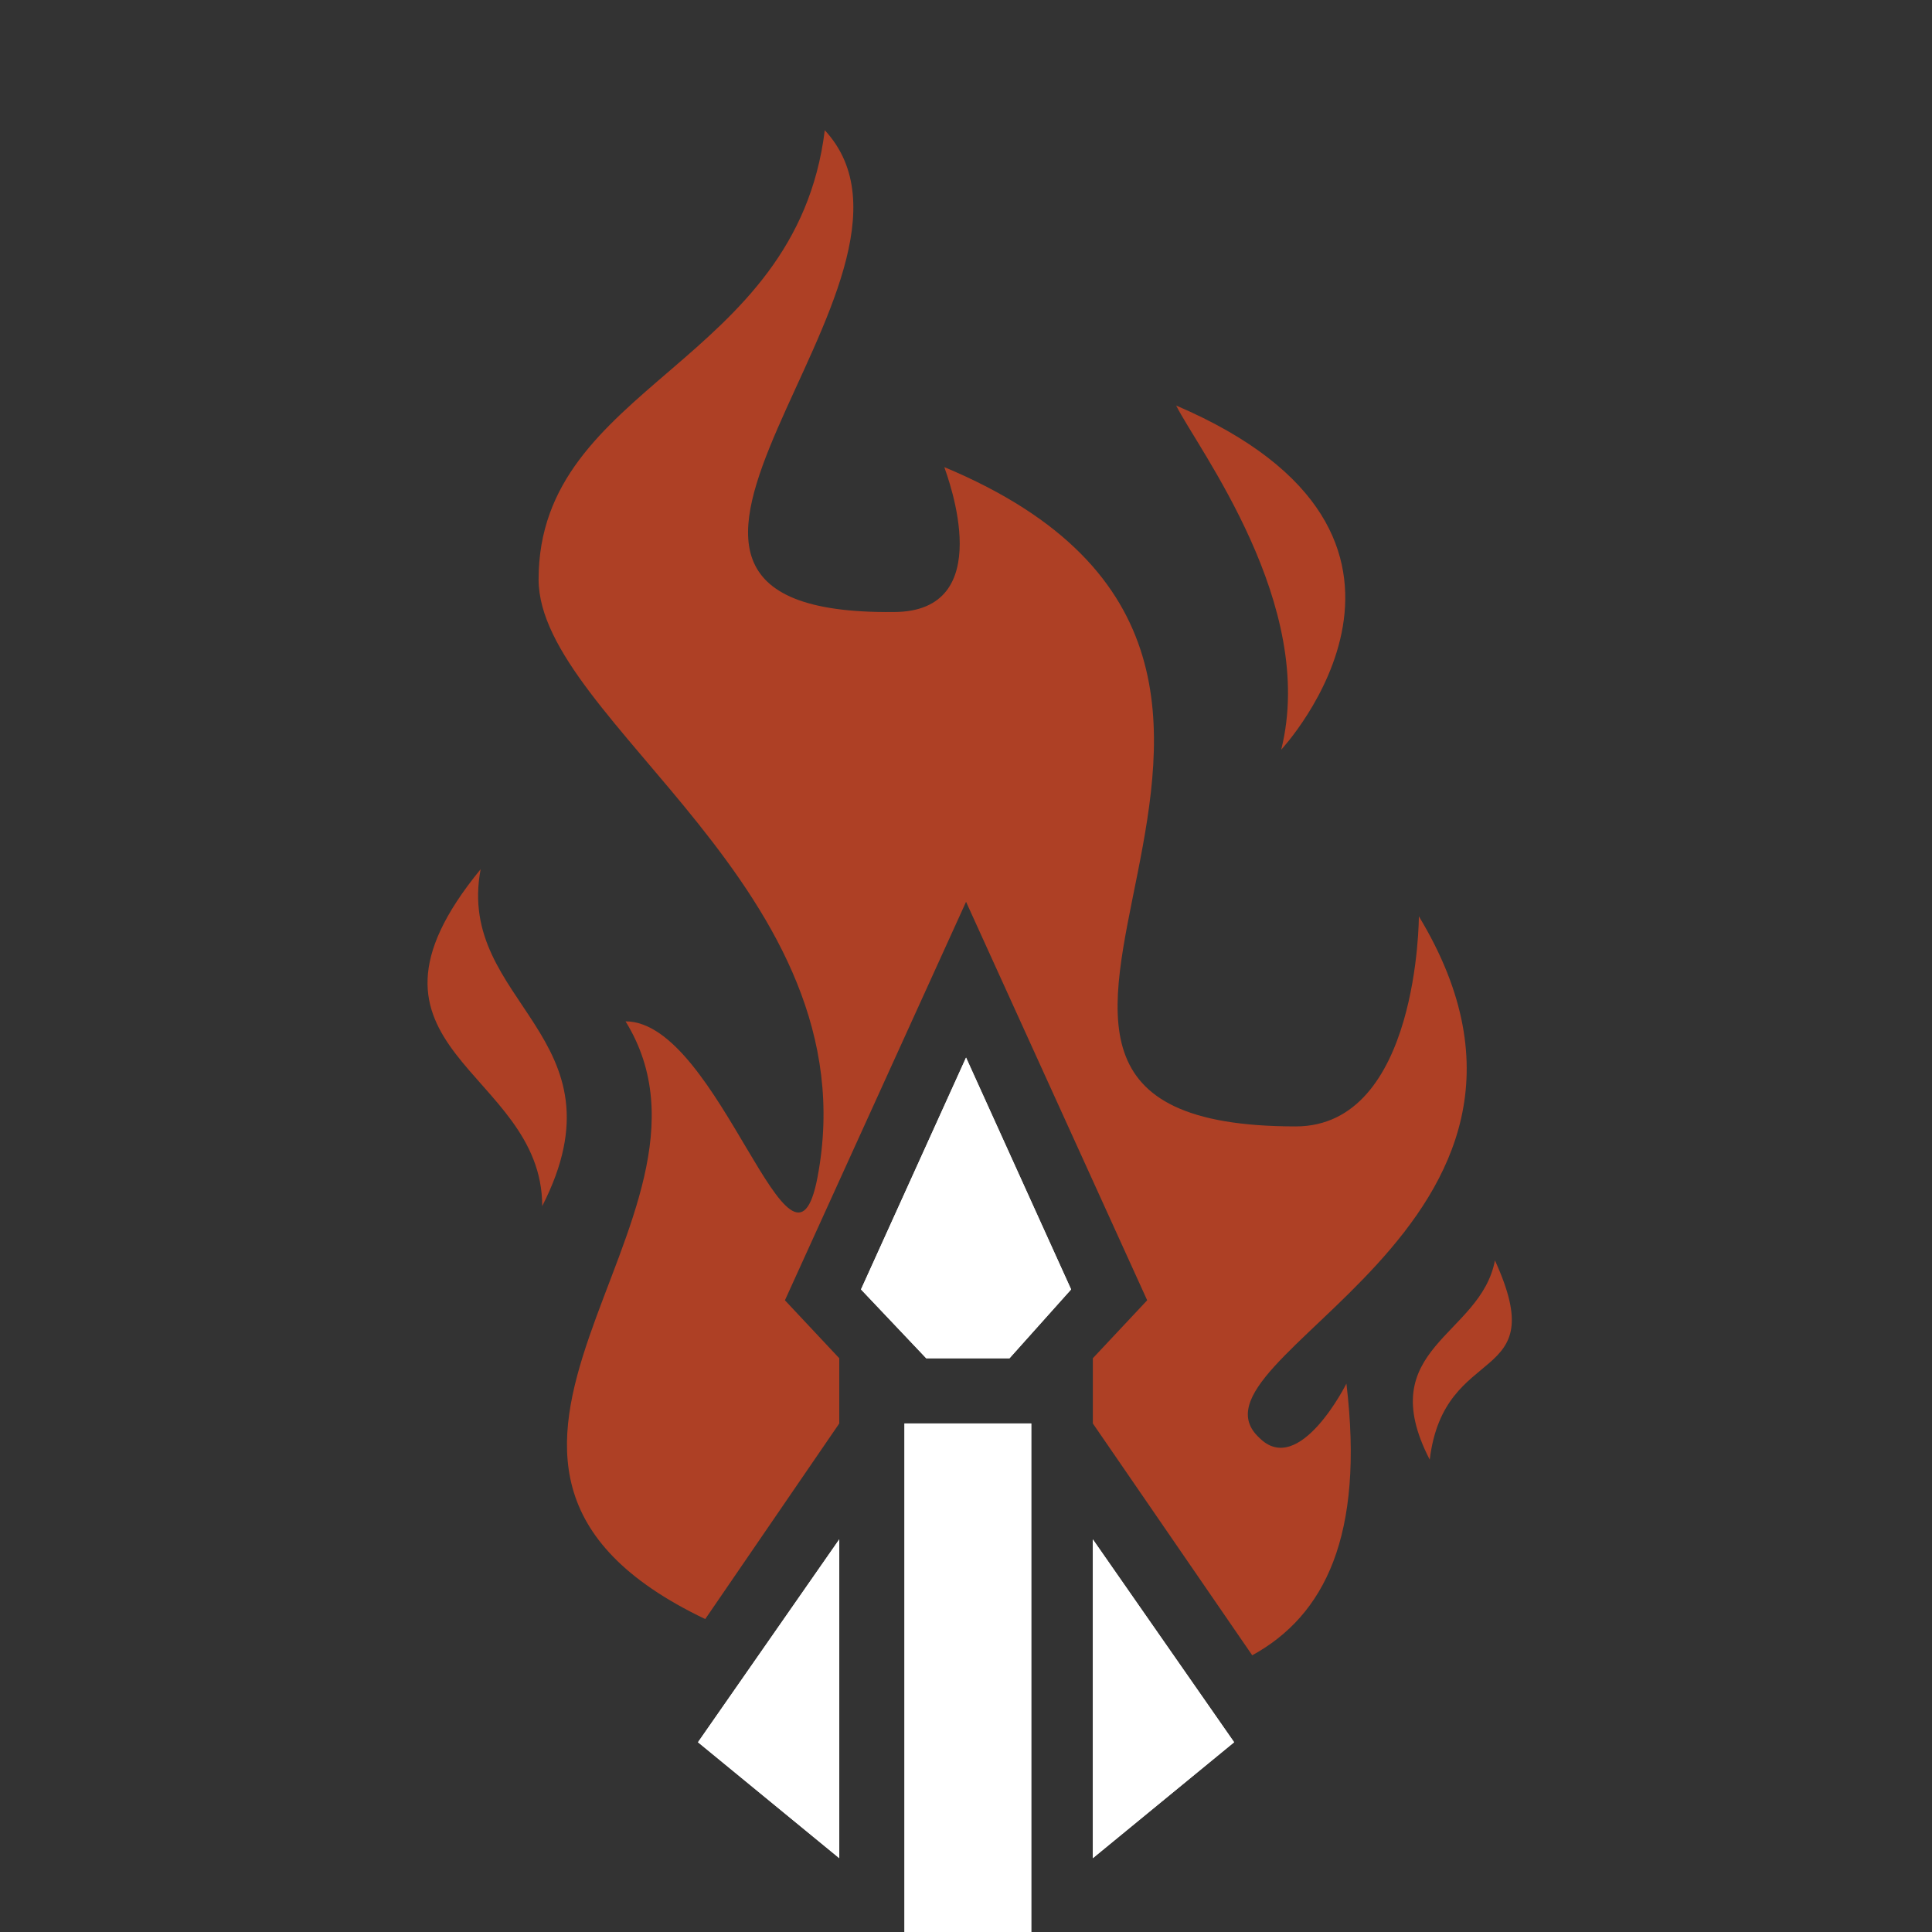 <?xml version="1.0" encoding="UTF-8" standalone="no"?>
<!-- Generator: Adobe Illustrator 23.0.1, SVG Export Plug-In . SVG Version: 6.00 Build 0)  -->

<svg
   version="1.1"
   x="0px"
   y="0px"
   viewBox="0 0 72 72"
   xml:space="preserve"
   id="svg969"
   width="72"
   height="72"
   xmlns="http://www.w3.org/2000/svg"
   xmlns:svg="http://www.w3.org/2000/svg"><rect x="0" y="0" width="72" height="72" fill="#333333" stroke="none"/><defs
   id="defs973" />
<style
   type="text/css"
   id="style2">
	.st0{fill:#FFFFFF;}
	.st1{fill:#B65A27;}
	.st2{fill:#898966;}
	.st3{fill:#417E24;}
	.st4{fill:#4D545E;}
	.st5{fill:#781907;}
	.st6{fill:#838383;}
	.st7{fill:#D6A648;}
	.st8{fill:#AE4025;}
	.st9{fill:#727272;}
	.st10{fill:#A15841;}
	.st11{fill:#7F8036;}
	.st12{fill:#DF6F5A;}
	.st13{enable-background:new    ;}
	.st14{fill:#B14D39;}
	.st15{fill:none;stroke:#FFFFFF;stroke-width:2.929;stroke-miterlimit:10;}
	.st16{fill:#515A65;enable-background:new    ;}
	.st17{fill:#617F92;}
	.st18{fill:#555F47;}
	.st19{fill:#686868;}
	.st20{fill:#635956;}
	.st21{fill:#636363;}
</style>
<g
   id="layer68"
   transform="translate(2243.085,21.304)"><g
     id="g467"
     transform="matrix(1.35,0,0,1.35,-2590.753,-563.201)">
						<rect
   x="282.5"
   y="440.7"
   class="st0"
   width="3.5"
   height="14.2"
   id="rect465" />
					</g><polygon
     class="st0"
     points="281.3,437 284.2,430.6 287.1,437 285.4,438.9 283.1,438.9 "
     id="polygon469"
     transform="matrix(1.35,0,0,1.35,-2590.753,-563.201)" /><polygon
     class="st0"
     points="287.7,452.7 287.7,443.9 291.6,449.5 "
     id="polygon471"
     transform="matrix(1.35,0,0,1.35,-2590.753,-563.201)" /><polygon
     class="st0"
     points="280.7,452.7 280.7,443.9 276.8,449.5 "
     id="polygon473"
     transform="matrix(1.35,0,0,1.35,-2590.753,-563.201)" /><g
     id="g477"
     transform="matrix(1.35,0,0,1.35,-2590.753,-563.201)">
						<rect
   x="282.5"
   y="440.7"
   class="st0"
   width="3.5"
   height="14.2"
   id="rect475" />
					</g><polygon
     class="st0"
     points="281.3,437 284.2,430.6 287.1,437 285.4,438.9 283.1,438.9 "
     id="polygon479"
     transform="matrix(1.35,0,0,1.35,-2590.753,-563.201)" /><polygon
     class="st0"
     points="287.7,452.7 287.7,443.9 291.6,449.5 "
     id="polygon481"
     transform="matrix(1.35,0,0,1.35,-2590.753,-563.201)" /><polygon
     class="st0"
     points="280.7,452.7 280.7,443.9 276.8,449.5 "
     id="polygon483"
     transform="matrix(1.35,0,0,1.35,-2590.753,-563.201)" /><g
     id="g493"
     transform="matrix(1.35,0,0,1.35,-2590.753,-563.201)">
						<path
   class="st8"
   d="m 292.3,441.1 c 1.1,1.1 2.4,-1.5 2.4,-1.5 0.5,4.2 -0.6,6.4 -2.6,7.5 l -4.4,-6.4 v -1.8 l 1.5,-1.6 -5,-11 -5,11 1.5,1.6 v 1.8 l -3.7,5.4 c -9,-4.3 1.2,-11 -2.2,-16.5 2.6,0 4.6,8 5.3,4.3 1.5,-7.9 -7.7,-12.6 -7.7,-16.5 0,-5.4 7.1,-5.9 7.9,-12.4 3.8,4.1 -7.9,13.4 1.9,13.3 2.9,0 1.5,-3.7 1.4,-4 13.4,5.6 -2.4,18.2 9.7,18.2 3.4,0 3.4,-5.8 3.4,-5.8 5.2,8.6 -6.8,12.2 -4.4,14.4 z"
   id="path485" />
						<path
   class="st8"
   d="m 298.8,436.2 c -0.4,2.1 -3.4,2.4 -1.8,5.5 0.4,-3.3 3.4,-2 1.8,-5.5 z"
   id="path487" />
						<path
   class="st8"
   d="m 270.8,425.4 c -4.1,5 1.7,5.5 1.7,9.3 2.4,-4.7 -2.4,-5.6 -1.7,-9.3 z"
   id="path489" />
						<path
   class="st8"
   d="m 292.9,422.1 c 0,0 5.5,-5.9 -2.9,-9.5 0.6,1.2 3.9,5.5 2.9,9.5 z"
   id="path491" />
					</g></g>

</svg>
